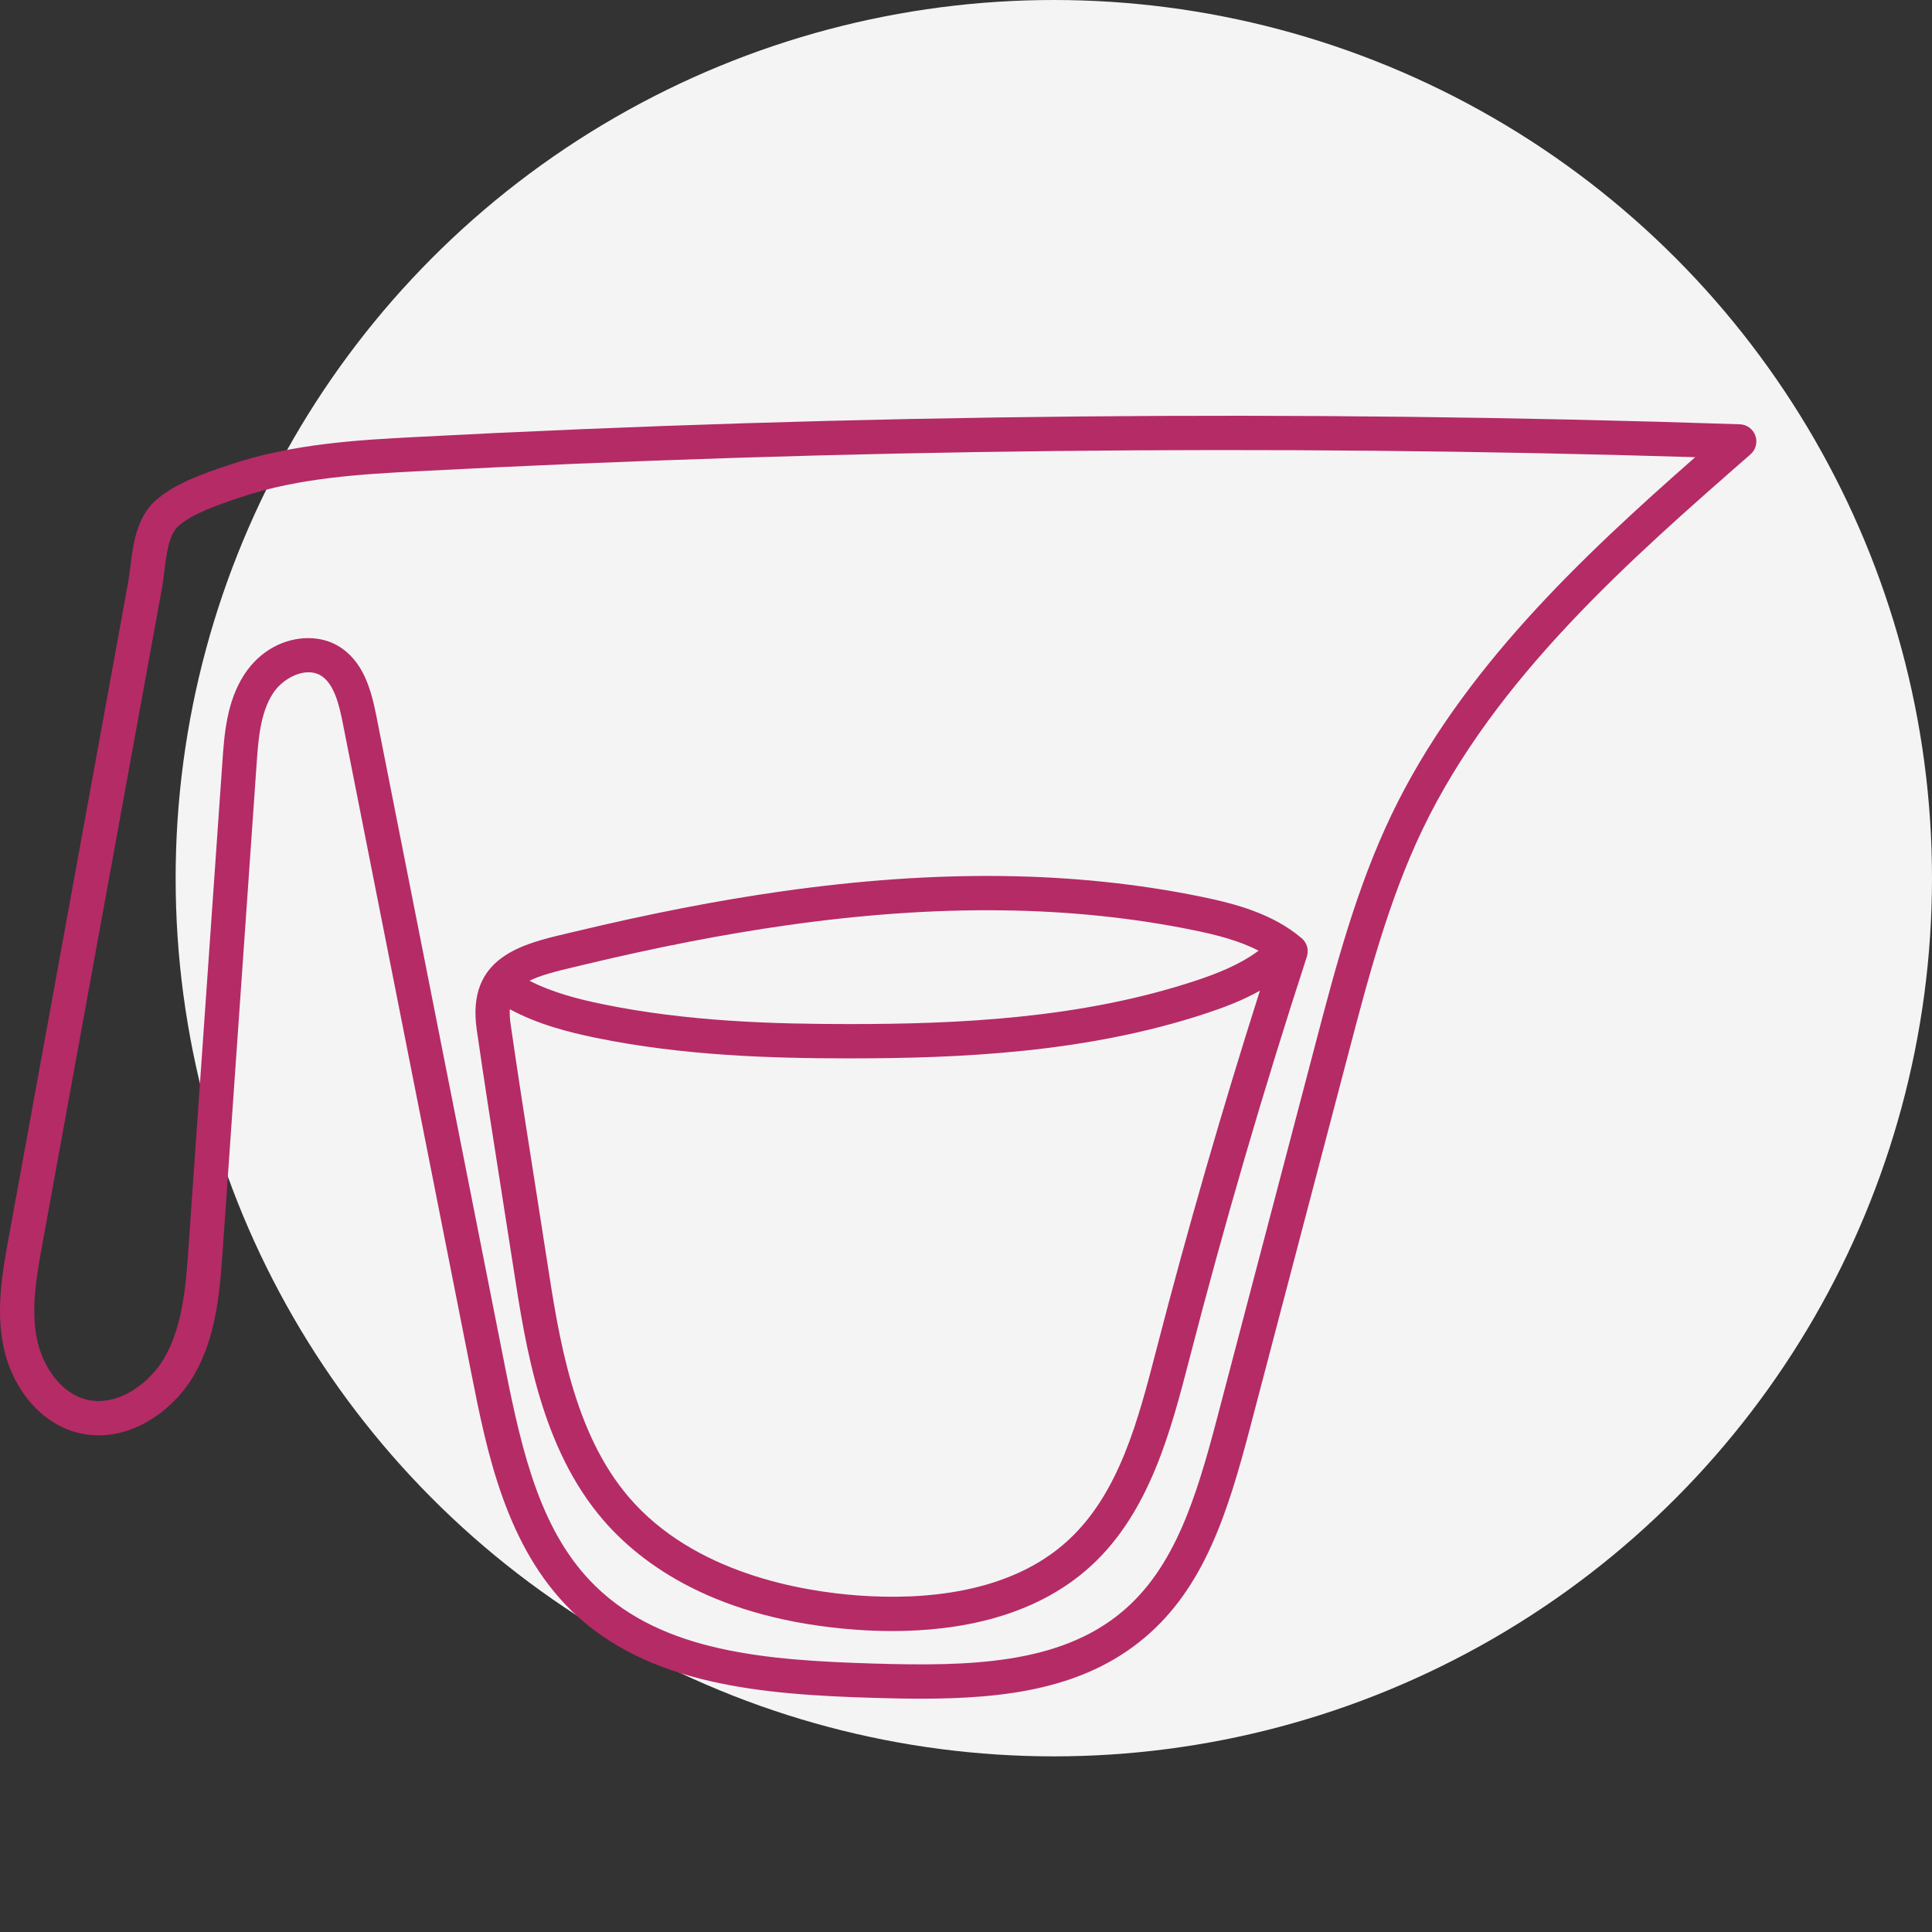 <svg width="110" height="110" viewBox="0 0 110 110" fill="none" xmlns="http://www.w3.org/2000/svg">
<rect x="0" y="0" width="110" height="110" fill="#333333" stroke="none"/>
<circle cx="60" cy="50" r="50" fill="#F4F4F4"/>
<g clip-path="url(#clip0_1636_1203)">
<path d="M99.944 24.806C99.809 24.427 99.457 24.171 99.056 24.157C74.023 23.322 48.648 23.566 23.638 24.883C20.537 25.046 16.677 25.249 13.136 26.442L12.972 26.497C11.684 26.93 9.92 27.522 8.829 28.523C7.76 29.505 7.571 31.042 7.42 32.277C7.381 32.594 7.343 32.895 7.296 33.156L0.498 70.448C0.154 72.331 -0.235 74.464 0.178 76.57C0.668 79.064 2.323 81.026 4.396 81.567C7.162 82.289 9.87 80.41 11.112 78.182C12.345 75.971 12.523 73.423 12.68 71.175L14.611 43.488C14.706 42.134 14.813 40.599 15.542 39.475C16.116 38.589 17.392 37.959 18.237 38.445C19.009 38.889 19.302 40.083 19.516 41.168L26.837 78.196C27.707 82.594 28.789 88.069 32.566 91.733C36.907 95.944 43.411 96.48 49.701 96.668C50.623 96.696 51.54 96.716 52.445 96.716C57.234 96.716 61.71 96.16 65.167 93.244C68.571 90.375 69.903 86.124 71.178 81.27L76.792 59.903C77.91 55.648 79.066 51.248 80.981 47.247C85.135 38.571 92.855 31.822 99.667 25.868C99.968 25.604 100.078 25.183 99.944 24.806ZM79.219 46.404C77.224 50.572 76.044 55.064 74.903 59.407L69.289 80.774C68.099 85.301 66.874 89.25 63.908 91.751C60.324 94.772 55.171 94.878 49.759 94.716C43.608 94.532 37.768 94.058 33.926 90.331C30.838 87.335 29.756 82.891 28.753 77.817L21.433 40.789C21.135 39.282 20.693 37.604 19.209 36.752C18.733 36.477 18.155 36.332 17.546 36.332C16.262 36.332 14.835 36.976 13.903 38.413C12.9 39.96 12.769 41.841 12.664 43.352L10.732 71.039C10.589 73.084 10.427 75.4 9.406 77.23C8.551 78.764 6.676 80.142 4.889 79.677C3.353 79.276 2.378 77.638 2.094 76.194C1.753 74.451 2.091 72.594 2.419 70.799L9.218 33.506C9.275 33.189 9.316 32.861 9.358 32.514C9.477 31.55 9.611 30.457 10.15 29.962C10.935 29.241 12.472 28.725 13.594 28.348L13.759 28.293C17.047 27.185 20.759 26.99 23.741 26.833C47.872 25.562 72.344 25.292 96.518 26.03C90.061 31.711 83.164 38.164 79.219 46.404Z" fill="#B52B65"/>
<path d="M44.501 50.751C40.846 51.27 36.999 52.018 32.743 53.039C32.586 53.076 32.43 53.113 32.275 53.149C29.724 53.749 26.55 54.496 27.143 58.617C27.576 61.627 28.056 64.679 28.521 67.631C28.757 69.132 28.993 70.634 29.225 72.136C29.93 76.719 30.808 82.423 34.333 86.529C36.514 89.069 40.789 92.217 48.766 92.791C49.409 92.837 50.093 92.865 50.804 92.865C54.491 92.865 58.911 92.105 62.13 89.143C65.469 86.075 66.669 81.433 67.729 77.338C69.71 69.68 71.957 61.984 74.408 54.465C74.531 54.089 74.413 53.674 74.111 53.418C72.482 52.037 70.402 51.467 68.398 51.057C61.217 49.586 53.4 49.486 44.501 50.751ZM32.722 55.051C32.879 55.013 33.038 54.976 33.198 54.938C37.394 53.932 41.182 53.195 44.776 52.684C53.45 51.452 61.049 51.545 68.007 52.97C69.269 53.229 70.553 53.556 71.659 54.128C70.573 54.939 69.246 55.448 68.069 55.838C61.516 58.009 54.441 58.306 48.378 58.306C48.358 58.306 48.337 58.306 48.317 58.306C44.099 58.305 39.135 58.169 34.305 57.172C32.98 56.899 31.487 56.527 30.145 55.84C30.737 55.545 31.581 55.319 32.722 55.051ZM65.838 76.85C64.798 80.87 63.722 85.027 60.808 87.706C57.48 90.766 52.498 91.101 48.906 90.843C45.604 90.606 39.513 89.564 35.815 85.257C32.653 81.574 31.823 76.176 31.154 71.839C30.923 70.335 30.687 68.832 30.45 67.327C29.986 64.382 29.507 61.337 29.076 58.339C29.029 58.006 29.01 57.716 29.025 57.459C30.631 58.329 32.378 58.769 33.911 59.086C38.913 60.117 44 60.258 48.317 60.259H48.378C54.598 60.259 61.867 59.95 68.683 57.692C69.654 57.371 70.72 56.974 71.734 56.406C69.588 63.149 67.606 70.013 65.838 76.85Z" fill="#B52B65"/>
</g>
<defs>
<clipPath id="clip0_1636_1203">
<rect width="100" height="100" fill="white" transform="translate(0 10)"/>
</clipPath>
</defs>
</svg>

